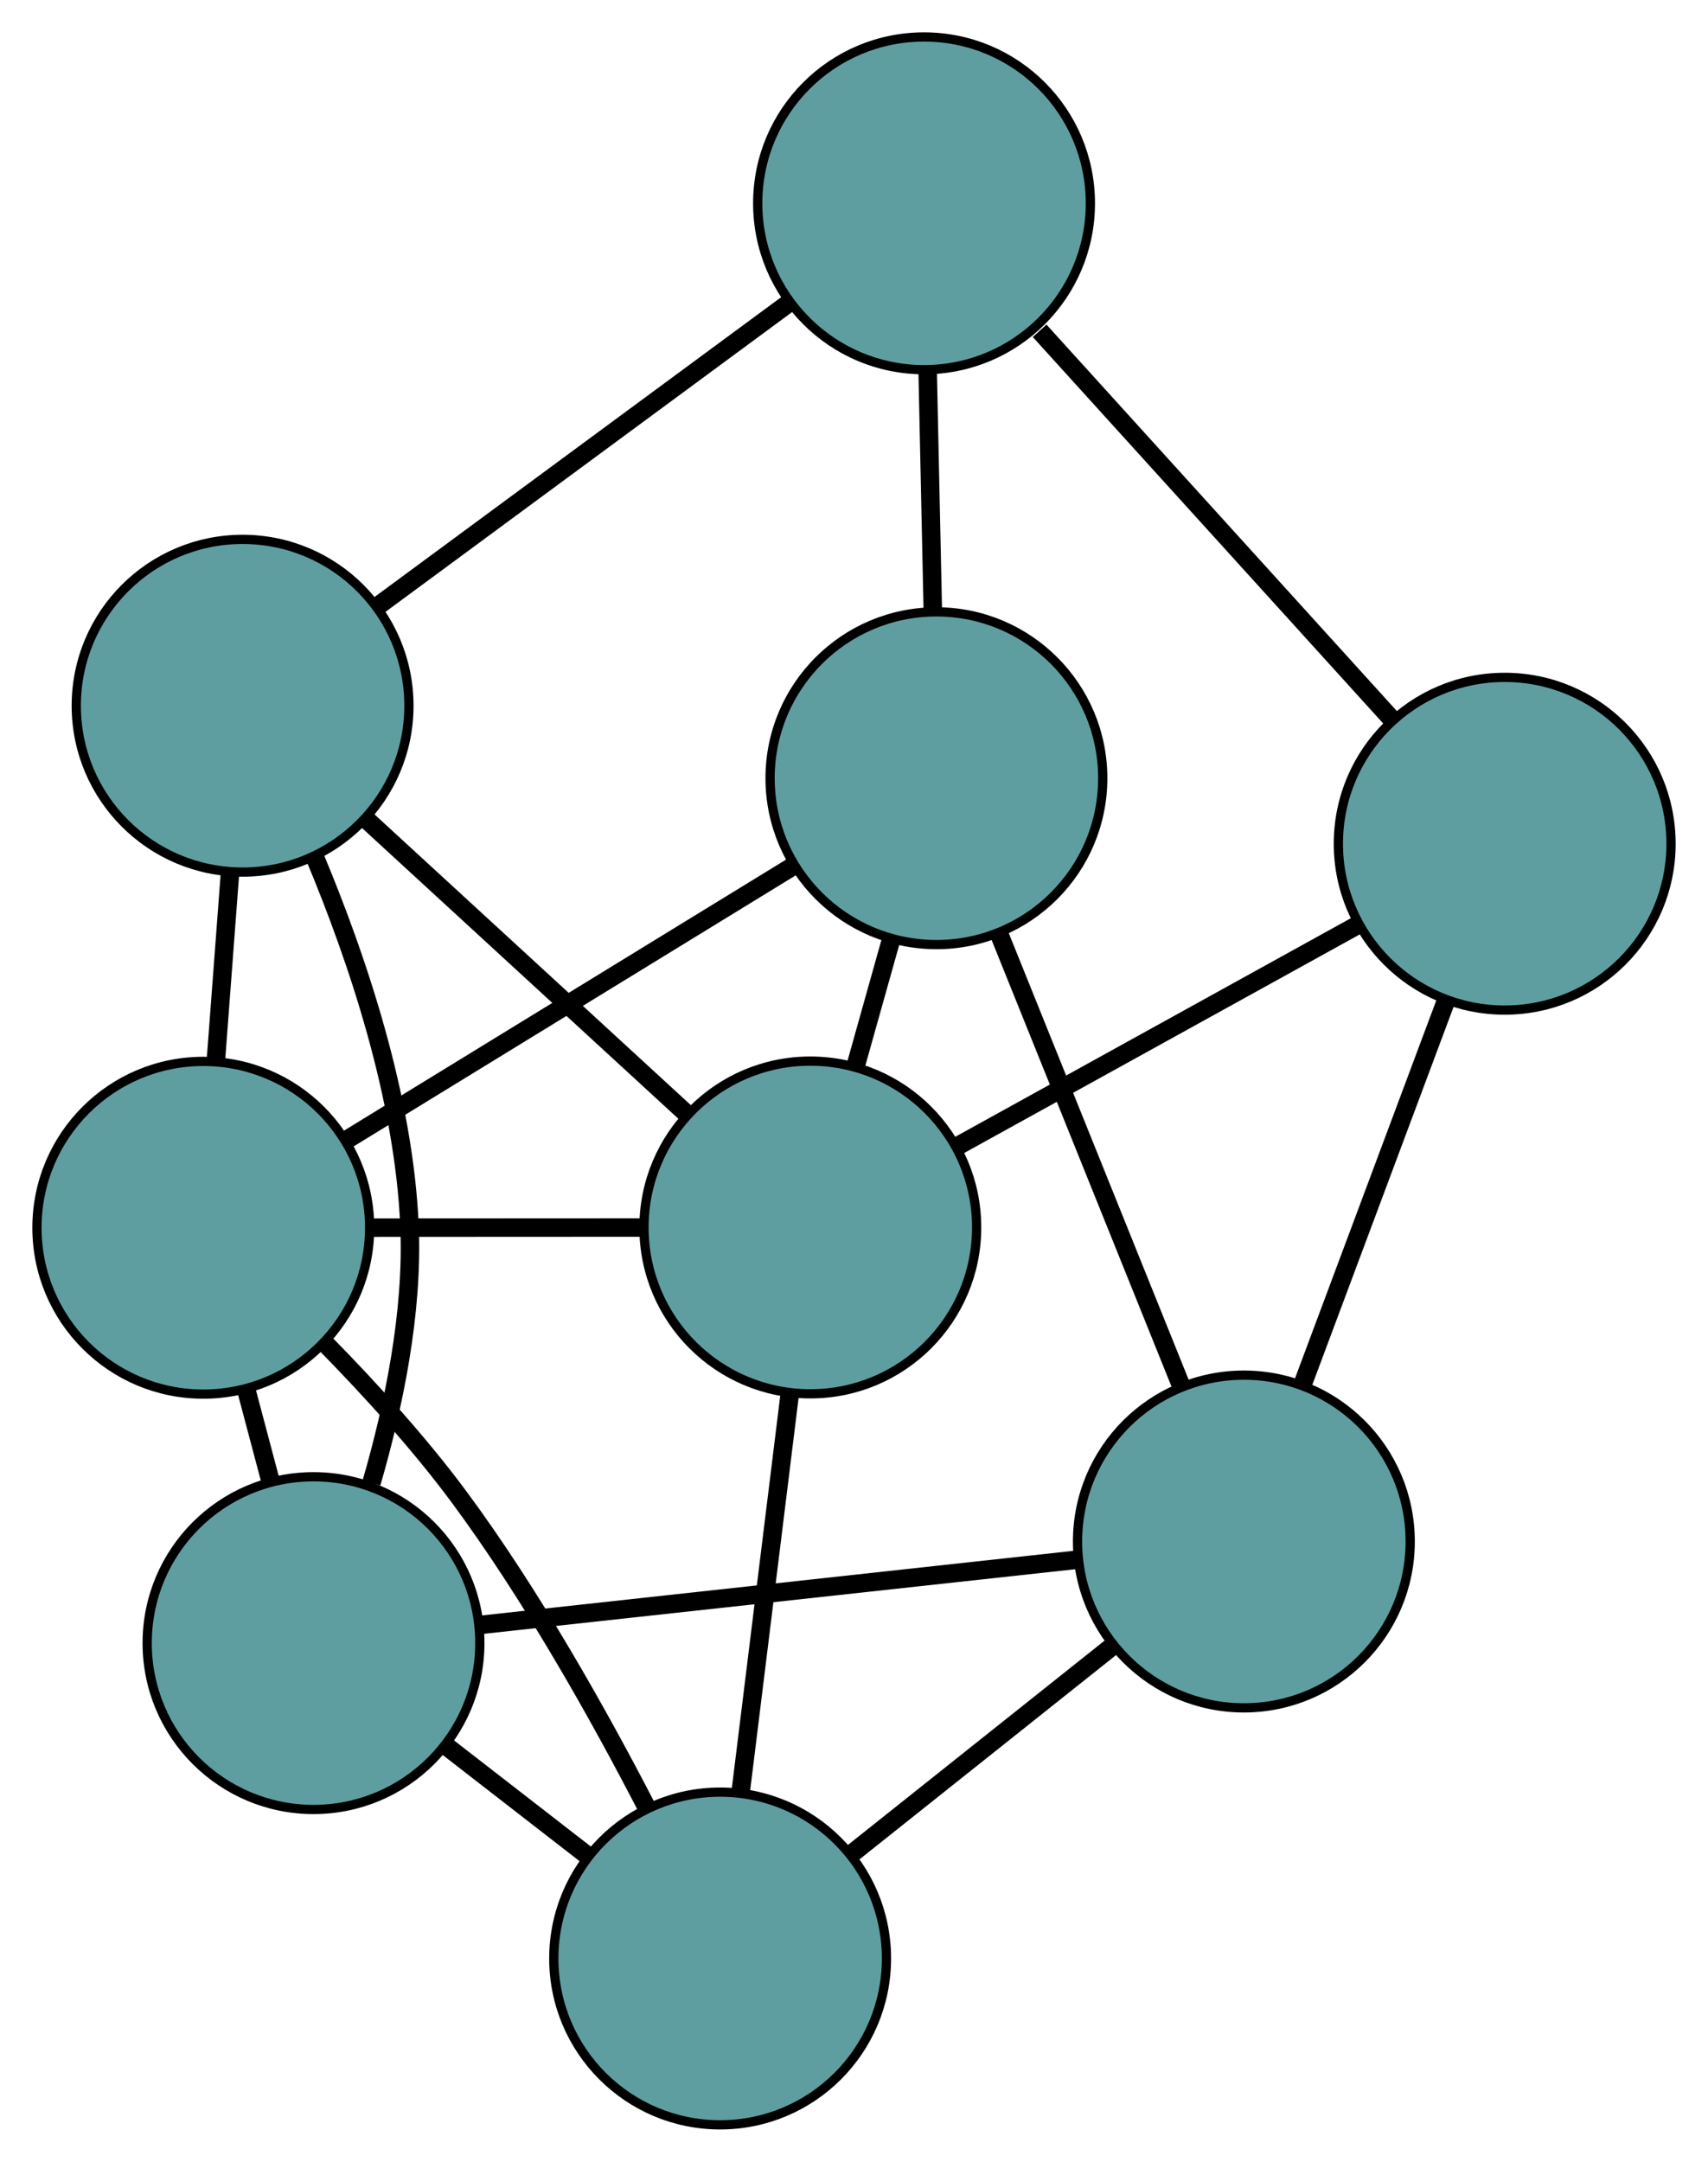 <?xml version="1.0" encoding="UTF-8" standalone="no"?>
<!DOCTYPE svg PUBLIC "-//W3C//DTD SVG 1.1//EN"
 "http://www.w3.org/Graphics/SVG/1.1/DTD/svg11.dtd">
<!-- Generated by graphviz version 2.36.0 (20140111.2315)
 -->
<!-- Title: G Pages: 1 -->
<svg width="100%" height="100%"
 viewBox="0.00 0.00 184.84 233.91" xmlns="http://www.w3.org/2000/svg" xmlns:xlink="http://www.w3.org/1999/xlink">
<g id="graph0" class="graph" transform="scale(1 1) rotate(0) translate(4 229.913)">
<title>G</title>
<!-- 0 -->
<g id="node1" class="node"><title>0</title>
<ellipse fill="cadetblue" stroke="black" cx="22.254" cy="-153.551" rx="18" ry="18"/>
</g>
<!-- 4 -->
<g id="node5" class="node"><title>4</title>
<ellipse fill="cadetblue" stroke="black" cx="29.928" cy="-52.124" rx="18" ry="18"/>
</g>
<!-- 0&#45;&#45;4 -->
<g id="edge1" class="edge"><title>0&#45;&#45;4</title>
<path fill="none" stroke="black" stroke-width="2" d="M30.056,-137.212C34.674,-126.184 39.736,-111.149 40.32,-97.186 40.709,-87.881 38.611,-77.756 36.202,-69.465"/>
</g>
<!-- 5 -->
<g id="node6" class="node"><title>5</title>
<ellipse fill="cadetblue" stroke="black" cx="96" cy="-207.913" rx="18" ry="18"/>
</g>
<!-- 0&#45;&#45;5 -->
<g id="edge2" class="edge"><title>0&#45;&#45;5</title>
<path fill="none" stroke="black" stroke-width="2" d="M36.824,-164.291C49.752,-173.822 68.541,-187.671 81.46,-197.195"/>
</g>
<!-- 6 -->
<g id="node7" class="node"><title>6</title>
<ellipse fill="cadetblue" stroke="black" cx="83.692" cy="-97.098" rx="18" ry="18"/>
</g>
<!-- 0&#45;&#45;6 -->
<g id="edge3" class="edge"><title>0&#45;&#45;6</title>
<path fill="none" stroke="black" stroke-width="2" d="M35.585,-141.302C45.89,-131.833 60.088,-118.787 70.386,-109.324"/>
</g>
<!-- 8 -->
<g id="node9" class="node"><title>8</title>
<ellipse fill="cadetblue" stroke="black" cx="18" cy="-97.067" rx="18" ry="18"/>
</g>
<!-- 0&#45;&#45;8 -->
<g id="edge4" class="edge"><title>0&#45;&#45;8</title>
<path fill="none" stroke="black" stroke-width="2" d="M20.884,-135.369C20.399,-128.919 19.852,-121.663 19.367,-115.216"/>
</g>
<!-- 1 -->
<g id="node2" class="node"><title>1</title>
<ellipse fill="cadetblue" stroke="black" cx="73.933" cy="-18" rx="18" ry="18"/>
</g>
<!-- 1&#45;&#45;4 -->
<g id="edge5" class="edge"><title>1&#45;&#45;4</title>
<path fill="none" stroke="black" stroke-width="2" d="M59.524,-29.173C54.611,-32.983 49.123,-37.239 44.219,-41.042"/>
</g>
<!-- 1&#45;&#45;6 -->
<g id="edge6" class="edge"><title>1&#45;&#45;6</title>
<path fill="none" stroke="black" stroke-width="2" d="M76.147,-35.949C77.744,-48.894 79.891,-66.292 81.486,-79.221"/>
</g>
<!-- 7 -->
<g id="node8" class="node"><title>7</title>
<ellipse fill="cadetblue" stroke="black" cx="130.612" cy="-63.118" rx="18" ry="18"/>
</g>
<!-- 1&#45;&#45;7 -->
<g id="edge7" class="edge"><title>1&#45;&#45;7</title>
<path fill="none" stroke="black" stroke-width="2" d="M88.236,-29.385C96.893,-36.277 107.889,-45.03 116.511,-51.893"/>
</g>
<!-- 1&#45;&#45;8 -->
<g id="edge8" class="edge"><title>1&#45;&#45;8</title>
<path fill="none" stroke="black" stroke-width="2" d="M65.98,-34.357C60.778,-44.417 53.514,-57.361 45.692,-67.925 41.373,-73.759 35.993,-79.662 31.127,-84.616"/>
</g>
<!-- 2 -->
<g id="node3" class="node"><title>2</title>
<ellipse fill="cadetblue" stroke="black" cx="97.339" cy="-145.707" rx="18" ry="18"/>
</g>
<!-- 2&#45;&#45;5 -->
<g id="edge9" class="edge"><title>2&#45;&#45;5</title>
<path fill="none" stroke="black" stroke-width="2" d="M96.945,-164.034C96.772,-172.062 96.569,-181.464 96.396,-189.501"/>
</g>
<!-- 2&#45;&#45;6 -->
<g id="edge10" class="edge"><title>2&#45;&#45;6</title>
<path fill="none" stroke="black" stroke-width="2" d="M92.412,-128.158C91.16,-123.698 89.815,-118.909 88.566,-114.458"/>
</g>
<!-- 2&#45;&#45;7 -->
<g id="edge11" class="edge"><title>2&#45;&#45;7</title>
<path fill="none" stroke="black" stroke-width="2" d="M104.072,-128.994C109.807,-114.759 118.01,-94.398 123.775,-80.09"/>
</g>
<!-- 2&#45;&#45;8 -->
<g id="edge12" class="edge"><title>2&#45;&#45;8</title>
<path fill="none" stroke="black" stroke-width="2" d="M81.664,-136.097C67.665,-127.515 47.279,-115.017 33.372,-106.491"/>
</g>
<!-- 3 -->
<g id="node4" class="node"><title>3</title>
<ellipse fill="cadetblue" stroke="black" cx="158.839" cy="-138.619" rx="18" ry="18"/>
</g>
<!-- 3&#45;&#45;5 -->
<g id="edge13" class="edge"><title>3&#45;&#45;5</title>
<path fill="none" stroke="black" stroke-width="2" d="M146.723,-151.979C135.739,-164.093 119.614,-181.873 108.509,-194.119"/>
</g>
<!-- 3&#45;&#45;6 -->
<g id="edge14" class="edge"><title>3&#45;&#45;6</title>
<path fill="none" stroke="black" stroke-width="2" d="M142.902,-129.813C130.15,-122.767 112.352,-112.934 99.606,-105.891"/>
</g>
<!-- 3&#45;&#45;7 -->
<g id="edge15" class="edge"><title>3&#45;&#45;7</title>
<path fill="none" stroke="black" stroke-width="2" d="M152.434,-121.487C147.815,-109.13 141.606,-92.523 136.992,-80.183"/>
</g>
<!-- 4&#45;&#45;7 -->
<g id="edge16" class="edge"><title>4&#45;&#45;7</title>
<path fill="none" stroke="black" stroke-width="2" d="M47.929,-54.089C66.142,-56.078 94.15,-59.136 112.429,-61.132"/>
</g>
<!-- 4&#45;&#45;8 -->
<g id="edge17" class="edge"><title>4&#45;&#45;8</title>
<path fill="none" stroke="black" stroke-width="2" d="M25.282,-69.629C24.419,-72.882 23.517,-76.282 22.653,-79.536"/>
</g>
<!-- 6&#45;&#45;8 -->
<g id="edge18" class="edge"><title>6&#45;&#45;8</title>
<path fill="none" stroke="black" stroke-width="2" d="M65.393,-97.09C56.281,-97.085 45.298,-97.08 36.201,-97.076"/>
</g>
</g>
</svg>

